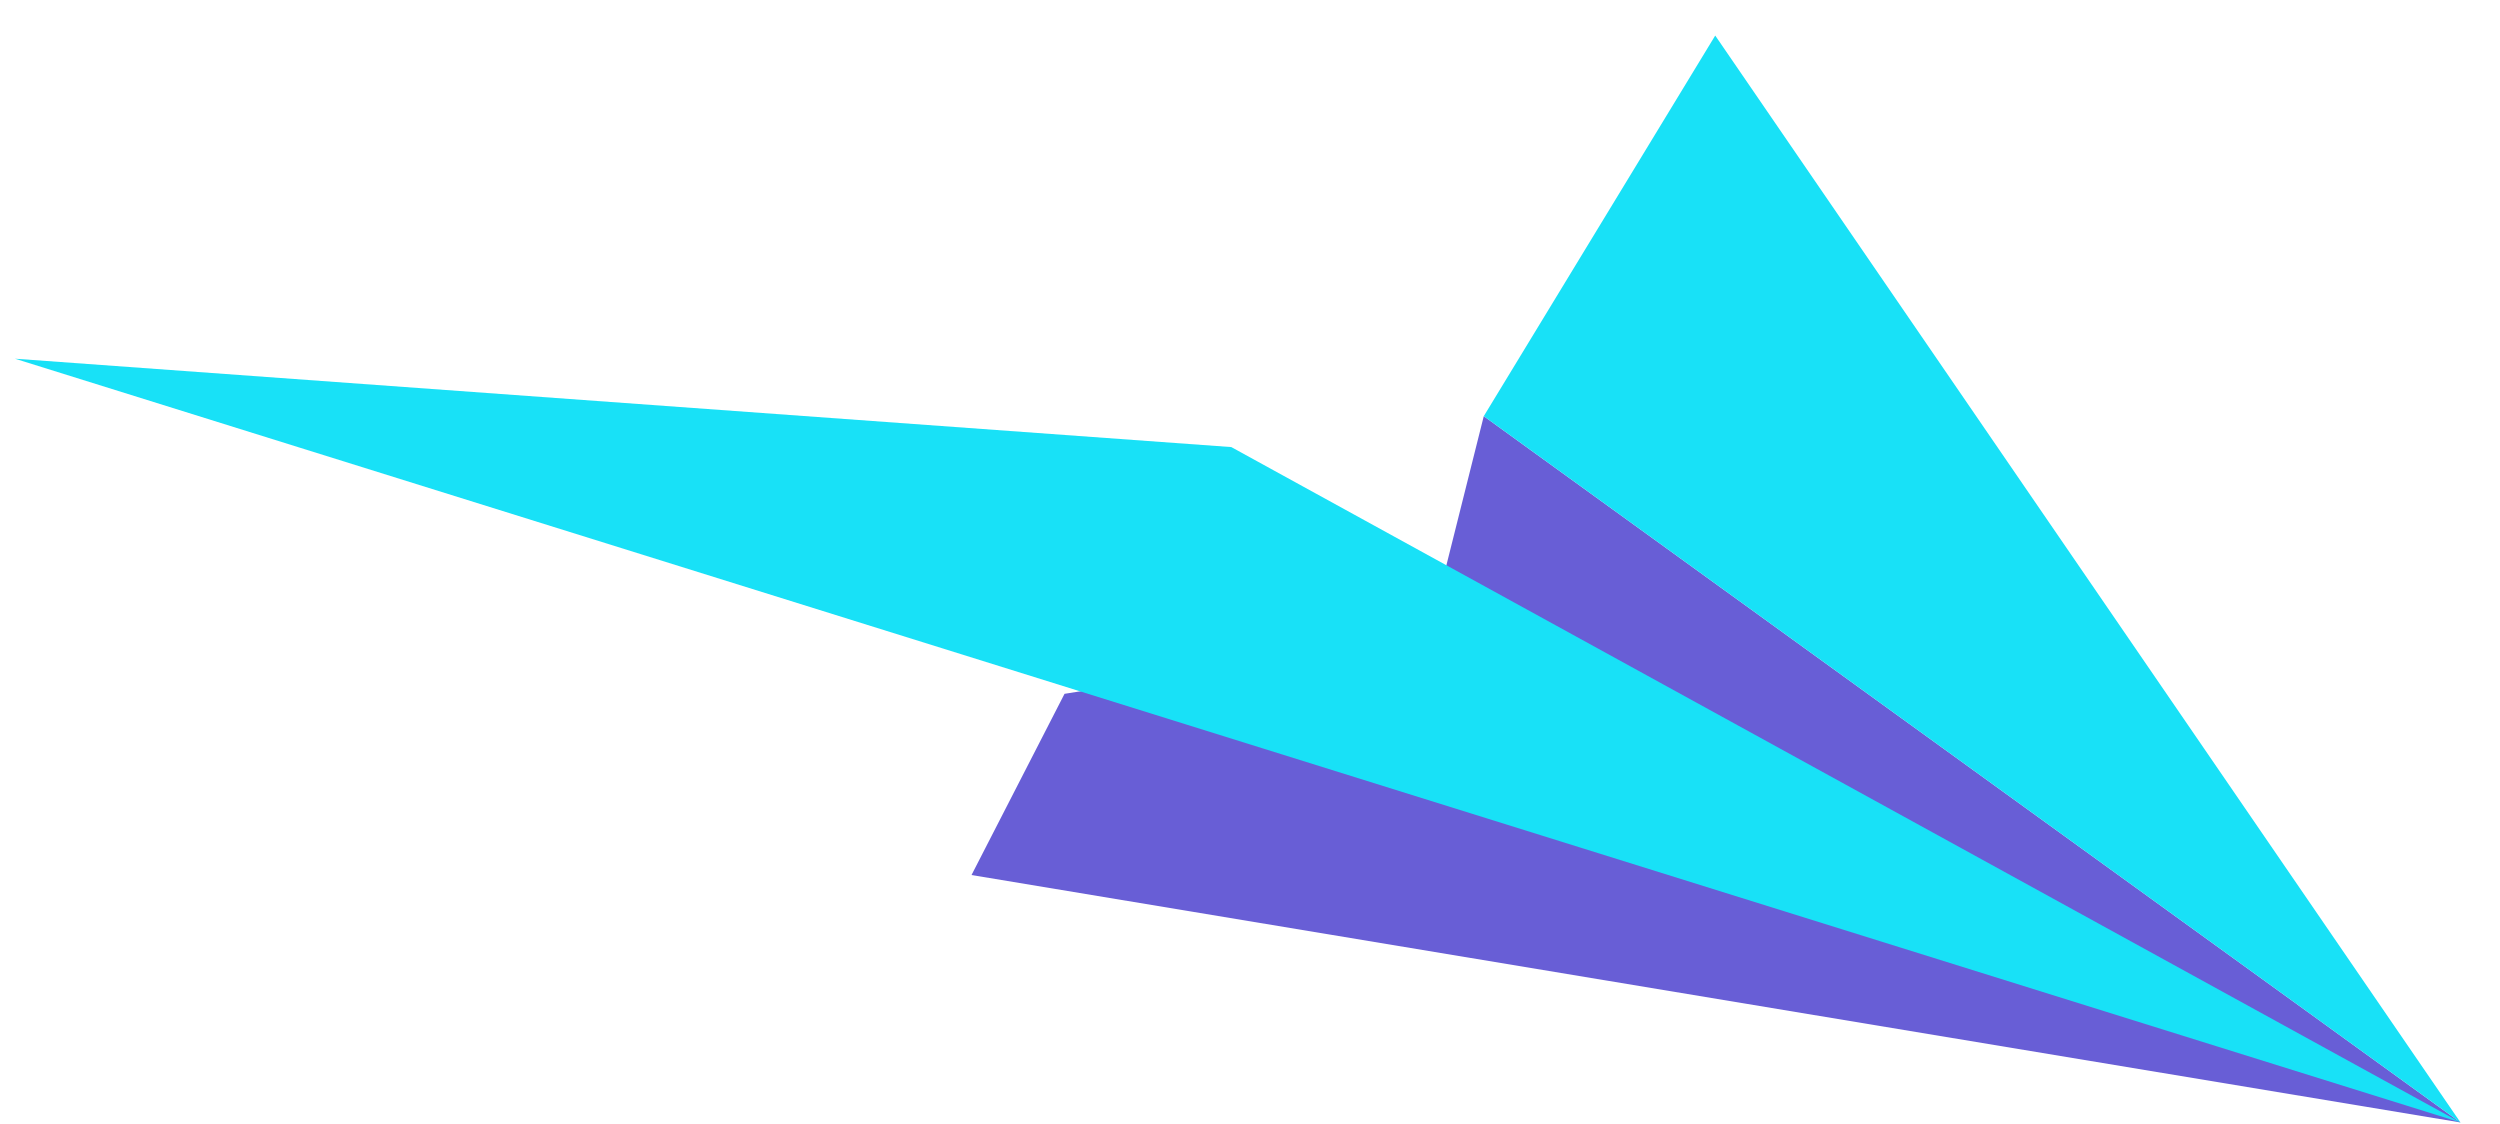 <svg width="89" height="40" viewBox="0 0 89 40" fill="none" xmlns="http://www.w3.org/2000/svg">
<path d="M34.586 31.151L87.594 39.96L52.822 14.816L50.865 22.622L37.897 24.7L34.586 31.151Z" fill="#685ED6"/>
<path d="M87.594 39.959L43.834 15.916L0.532 12.77L87.594 39.959Z" fill="#18E1F7"/>
<path d="M52.822 14.816L87.593 39.96L61.062 1.266L52.822 14.816Z" fill="#18E1F7"/>
</svg>
